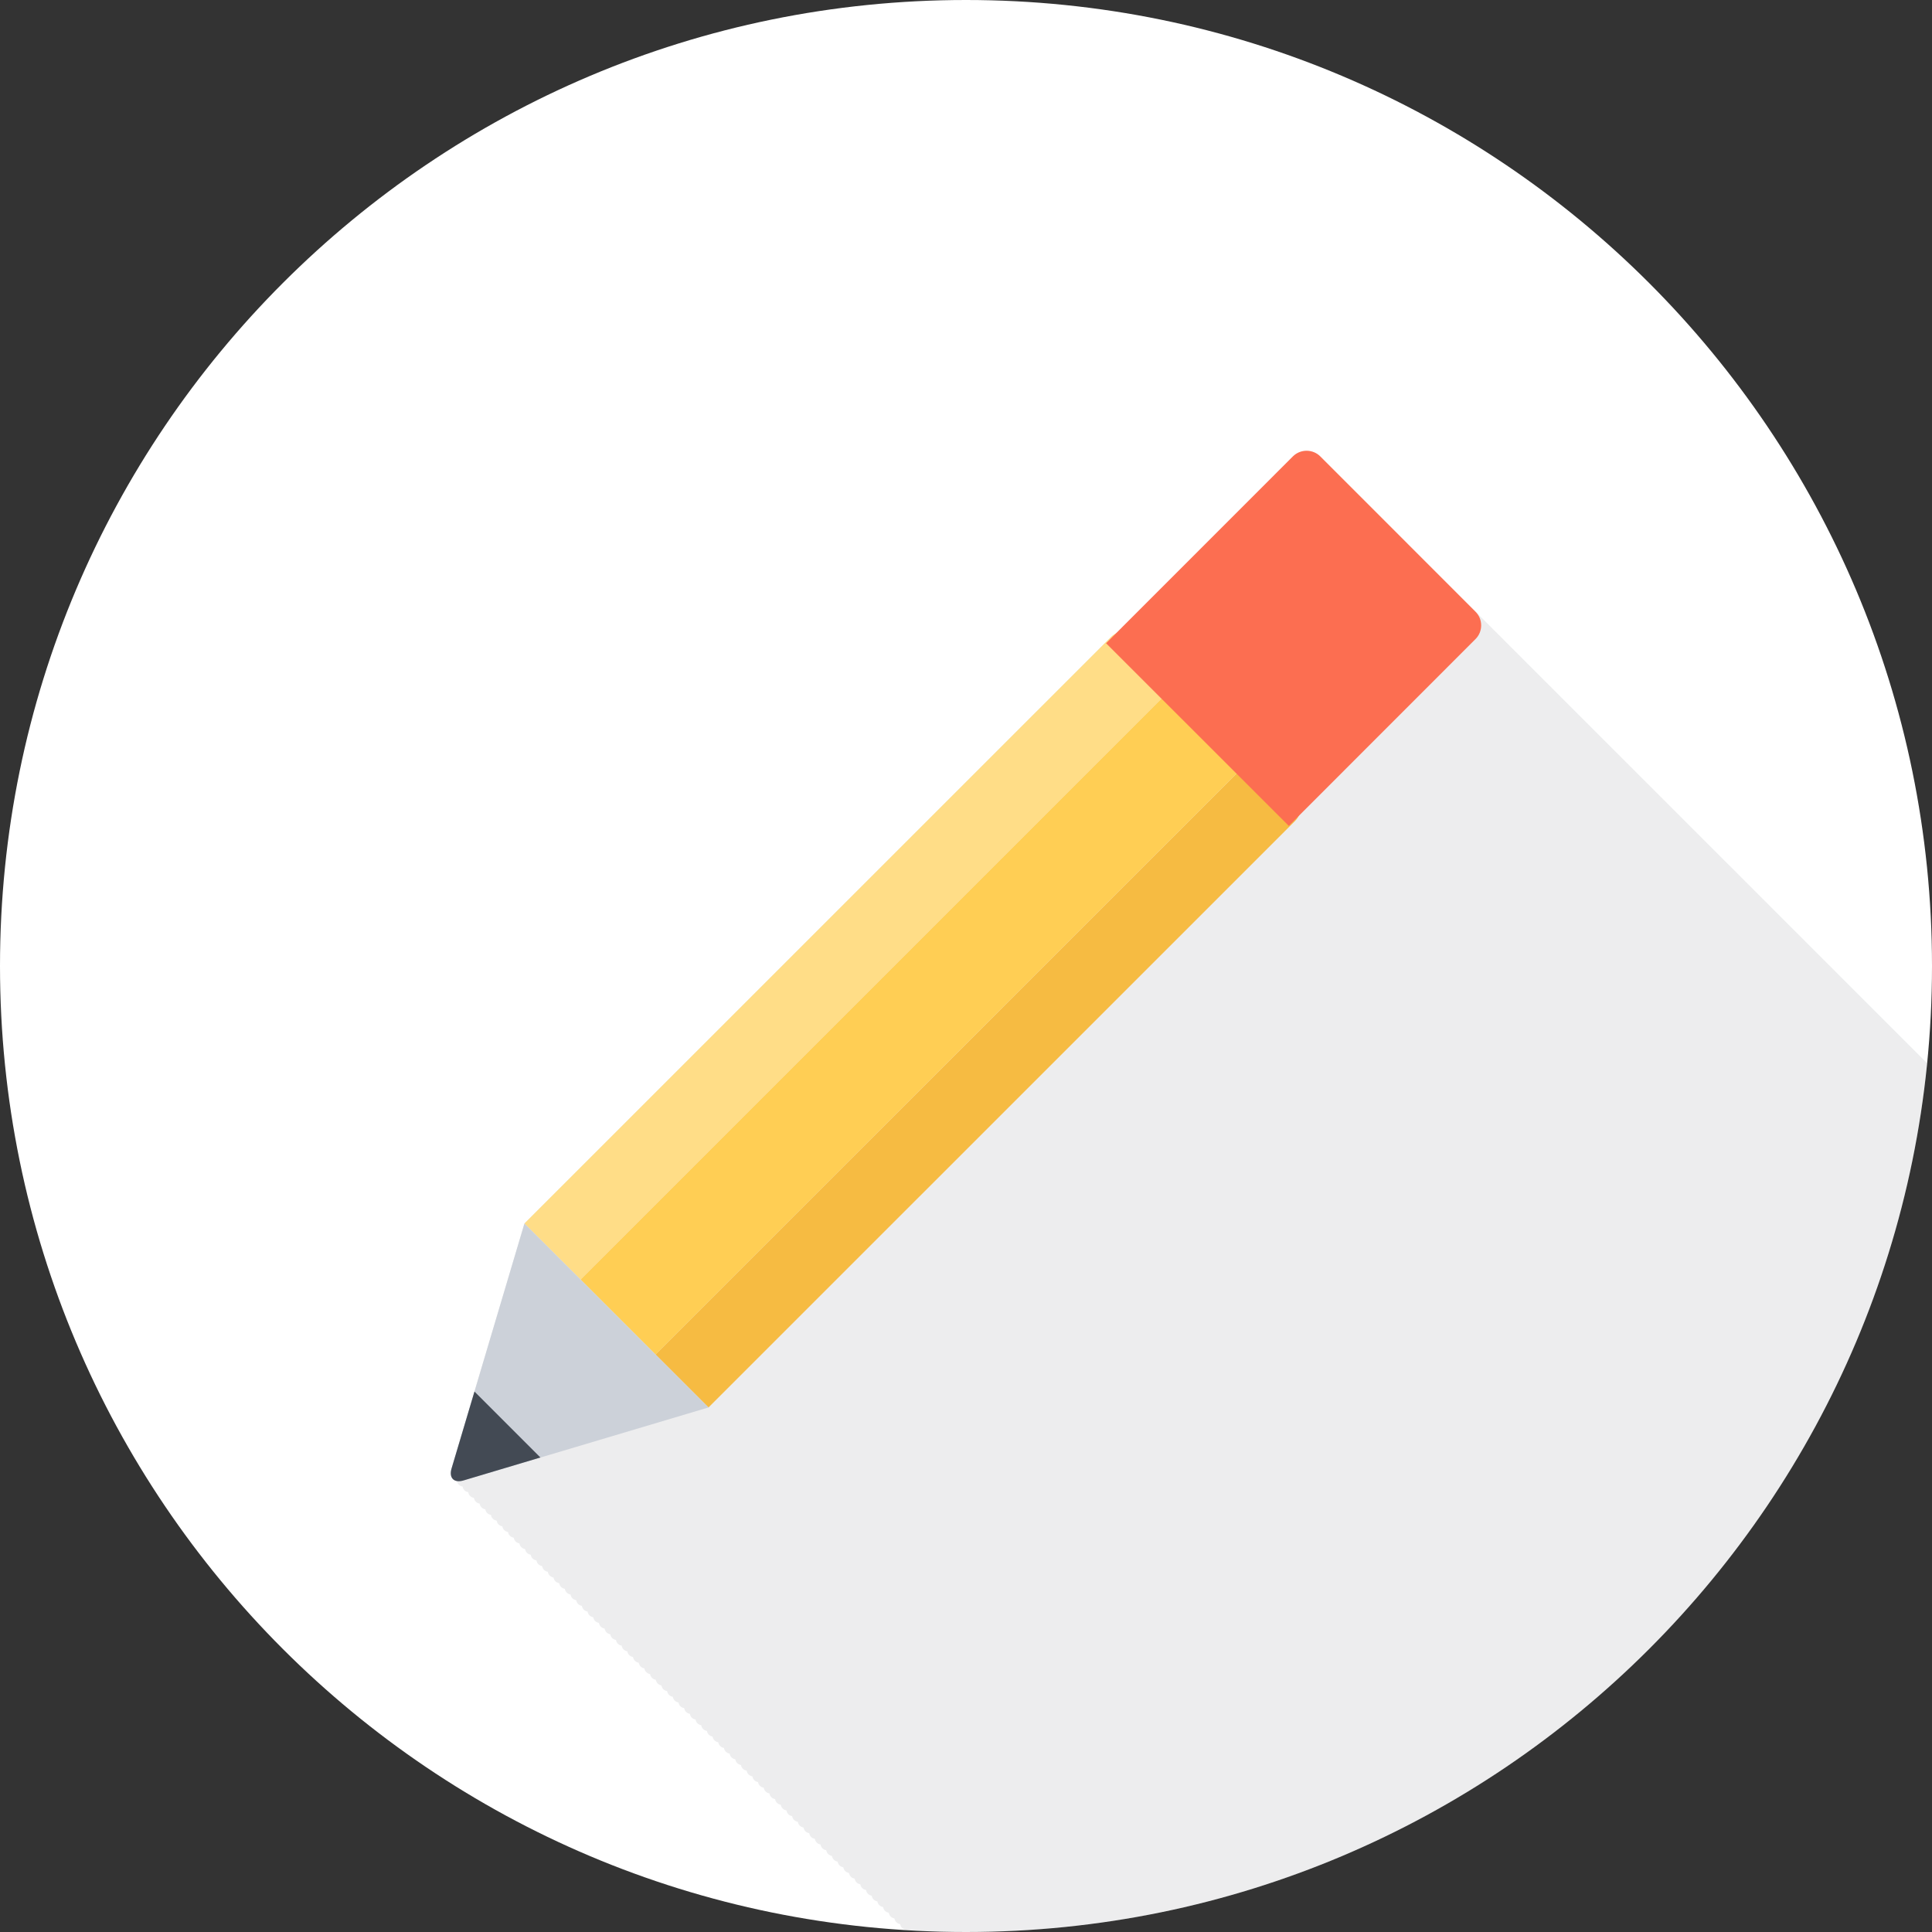 <?xml version="1.0" encoding="utf-8"?>
<!-- Generator: Adobe Illustrator 17.1.0, SVG Export Plug-In . SVG Version: 6.00 Build 0)  -->
<!DOCTYPE svg PUBLIC "-//W3C//DTD SVG 1.1//EN" "http://www.w3.org/Graphics/SVG/1.1/DTD/svg11.dtd">
<svg version="1.1" id="pencil" xmlns="http://www.w3.org/2000/svg" xmlns:xlink="http://www.w3.org/1999/xlink" x="0px" y="0px"
	 viewBox="0 0 1009.992 1009.992" enable-background="new 0 0 1009.992 1009.992" xml:space="preserve">
<rect x="0" y="0" width="1009.992" height="1009.992" fill="#333333" stroke="none"/>
<path id="pencil-label" fill="#FFFFFF" d="M504.996,0C226.098,0,0,226.097,0,504.996s226.098,504.996,504.996,504.996
	s504.996-226.098,504.996-504.996S783.894,0,504.996,0z"/>
<g id="pencil-shadow" opacity="0.1">
	<path fill="#434A54" d="M996.184,544.564l-2.976-2.959l-17.819-17.82c0-0.016,0-0.016-0.017-0.032l-2.942-2.927
		l-20.795-20.811c-0.017,0-0.017,0-0.017,0L939.75,488.13c0,0-0.017-0.018-0.033-0.018l-14.828-14.827
		c0-0.017,0-0.017-0.016-0.033l-2.943-2.943l-2.975-2.975l-14.845-14.861c-0.017,0-0.017,0-0.032,0l-11.869-11.869
		c0-0.017,0-0.017-0.017-0.033l-2.942-2.926l-2.976-2.992l-2.976-2.959l-2.959-2.959l-2.975-2.992l-17.82-17.82
		c-0.016,0-0.016,0-0.016,0l-2.959-2.959l-2.959-2.975l-20.811-20.795l0,0l-2.959-2.976c0,0-0.017-0.017-0.033-0.017
		l-14.827-14.828c0-0.016-0.017-0.016-0.017-0.016l-2.942-2.959c0,0,0,0-0.017,0l-0.921-0.937l-2.038-2.038
		l-5.935-5.918l-11.885-11.901l-2.976-2.975c0,0-0.017-0.017-0.033-0.017l-2.942-2.958l-14.844-14.844
		c0-0.017-0.017-0.017-0.033-0.017l-2.942-2.959l-2.976-2.959l-2.959-2.975l-2.976-2.975l-20.795-20.795h-0.017
		l-14.844-14.86l0,0l-11.868-11.869c-0.017-0.016-0.033-0.016-0.033-0.016l-14.828-14.844l-2.959-2.959
		c-0.016-0.017-0.032-0.017-0.032-0.033l-2.959-2.943c-3.945-3.945-10.39-3.945-14.335,0l-92.928,92.961
		c-0.724,0.427-1.496,0.772-2.12,1.397l-306.664,306.63l2.976,2.976l0,0l-2.976-2.976l-37.989,127.728
		c-1.25,3.798-0.05,6.297,2.663,6.822c0.312,1.611,1.348,2.663,2.975,2.976c0.312,1.61,1.348,2.647,2.959,2.976
		c0.312,1.61,1.348,2.646,2.976,2.959c0.312,1.61,1.348,2.663,2.975,2.975c0.312,1.611,1.348,2.647,2.959,2.975
		c0.329,1.611,1.348,2.647,2.976,2.959c0.312,1.611,1.348,2.663,2.976,2.992c0.312,1.595,1.348,2.63,2.959,2.959
		c0.329,1.61,1.364,2.663,2.975,2.959c0.312,1.61,1.348,2.663,2.976,2.976c0.312,1.61,1.348,2.647,2.975,2.975
		c0.312,1.611,1.348,2.664,2.959,2.959c0.312,1.628,1.348,2.664,2.976,2.992c0.312,1.611,1.348,2.663,2.975,2.959
		c0.312,1.611,1.348,2.663,2.959,2.959c0.312,1.611,1.348,2.663,2.975,2.976c0.312,1.627,1.348,2.663,2.976,2.976
		c0.312,1.61,1.348,2.663,2.958,2.959c0.329,1.627,1.365,2.662,2.976,2.991c0.329,1.611,1.348,2.663,2.976,2.959
		c0.312,1.611,1.348,2.663,2.959,2.959c0.329,1.628,1.364,2.663,2.976,2.992c0.329,1.61,1.364,2.647,2.975,2.959
		c0.312,1.61,1.348,2.663,2.975,2.976c0.312,1.61,1.348,2.647,2.975,2.975c0.312,1.611,1.348,2.664,2.959,2.959
		c0.329,1.611,1.364,2.664,2.976,2.976c0.312,1.611,1.348,2.647,2.959,2.976c0.329,1.611,1.364,2.663,2.976,2.959
		c0.329,1.611,1.348,2.663,2.959,2.975c0.329,1.627,1.364,2.663,2.991,2.976c0.312,1.61,1.349,2.663,2.959,2.975
		c0.329,1.595,1.365,2.647,2.975,2.976c0.312,1.611,1.348,2.647,2.976,2.959c0.312,1.611,1.348,2.663,2.976,2.959
		c0.312,1.628,1.348,2.663,2.959,2.992c0.312,1.61,1.348,2.663,2.975,2.959c0.312,1.61,1.348,2.663,2.975,2.976
		c0.312,1.61,1.349,2.646,2.959,2.975c0.329,1.611,1.365,2.647,2.976,2.959c0.329,1.611,1.348,2.664,2.975,2.959
		c0.312,1.628,1.348,2.664,2.959,2.992c0.329,1.611,1.364,2.647,2.976,2.959c0.312,1.611,1.348,2.663,2.975,2.992
		c0.329,1.61,1.348,2.63,2.959,2.959c0.329,1.61,1.365,2.662,2.975,2.959c0.329,1.61,1.365,2.662,2.976,2.975
		c0.312,1.611,1.348,2.647,2.976,2.976c0.312,1.611,1.348,2.663,2.959,2.959c0.312,1.628,1.348,2.663,2.975,2.992
		c0.312,1.61,1.348,2.647,2.959,2.959c0.328,1.61,1.364,2.663,2.976,2.959c0.311,1.627,1.348,2.663,2.975,2.991
		c0.312,1.611,1.349,2.647,2.976,2.959c0.312,1.611,1.348,2.664,2.976,2.976c0.312,1.611,1.348,2.647,2.959,2.976
		c0.329,1.611,1.364,2.663,2.976,2.959c0.328,1.611,1.348,2.663,2.975,2.959c0.312,1.627,1.348,2.663,2.959,2.992
		c0.328,1.61,1.364,2.662,2.975,2.959c0.312,1.627,1.349,2.662,2.976,2.991c0.329,1.611,1.348,2.647,2.976,2.959
		c0.312,1.611,1.348,2.663,2.959,2.959c0.329,1.611,1.348,2.663,2.976,2.976c0.312,1.627,1.348,2.663,2.976,2.976
		c0.311,1.61,1.348,2.663,2.959,2.959c0.328,1.627,1.348,2.663,2.975,2.991c0.312,1.611,1.349,2.646,2.976,2.959
		c0.312,1.611,1.348,2.664,2.975,2.976c0.312,1.611,1.348,2.647,2.959,2.976c0.312,1.611,1.348,2.663,2.976,2.959
		c0.328,1.611,1.348,2.663,2.976,2.976c0.311,1.61,1.348,2.647,2.958,2.976c0.312,1.61,1.349,2.662,2.976,2.959
		c0.312,1.61,1.349,2.662,2.976,2.975c0.312,1.611,1.348,2.646,2.976,2.975c0.312,1.611,1.348,2.663,2.959,2.959
		c0.329,1.628,1.348,2.663,2.976,2.992c0.312,1.61,1.348,2.663,2.976,2.959c0,0.032,0.032,0.065,0.032,0.099
		c10.422,0.625,20.877,1.068,31.447,1.068c261.736,0,476.951-199.121,502.448-454.151l-8.285-8.284L996.184,544.564z"/>
</g>
<g id="pencil-pencil">
	<g>
		<path fill="#FFDD87" d="M595.195,332.965c-3.978-3.929-10.422-3.929-14.367,0l-306.664,306.63l29.36,29.327
			l313.797-313.815L595.195,332.965z"/>
		<path fill="#F6BB42" d="M656.512,394.265L342.664,708.063l27.716,27.716l306.647-306.615
			c3.945-3.978,3.945-10.422,0-14.367L656.512,394.265z"/>
		<polygon fill="#FFCE54" points="617.321,355.108 303.524,668.922 342.664,708.063 656.512,394.265 		"/>
	</g>
	<path fill="#CCD1D9" d="M370.38,735.779l-127.728,38.055c-5.326,1.727-8.219-1.199-6.477-6.51l37.989-127.728
		L370.38,735.779z"/>
	<path fill="#434A54" d="M248.043,727.46l-11.869,39.863c-1.743,5.311,1.15,8.236,6.477,6.51l39.848-11.901
		L248.043,727.46z"/>
	<path fill="#FC6E51" d="M578.231,336.286l97.645-97.679c3.945-3.945,10.39-3.945,14.335,0l81.141,81.174
		c3.945,3.929,3.945,10.389,0,14.302l-97.612,97.662L578.231,336.286z"/>
</g>
</svg>
